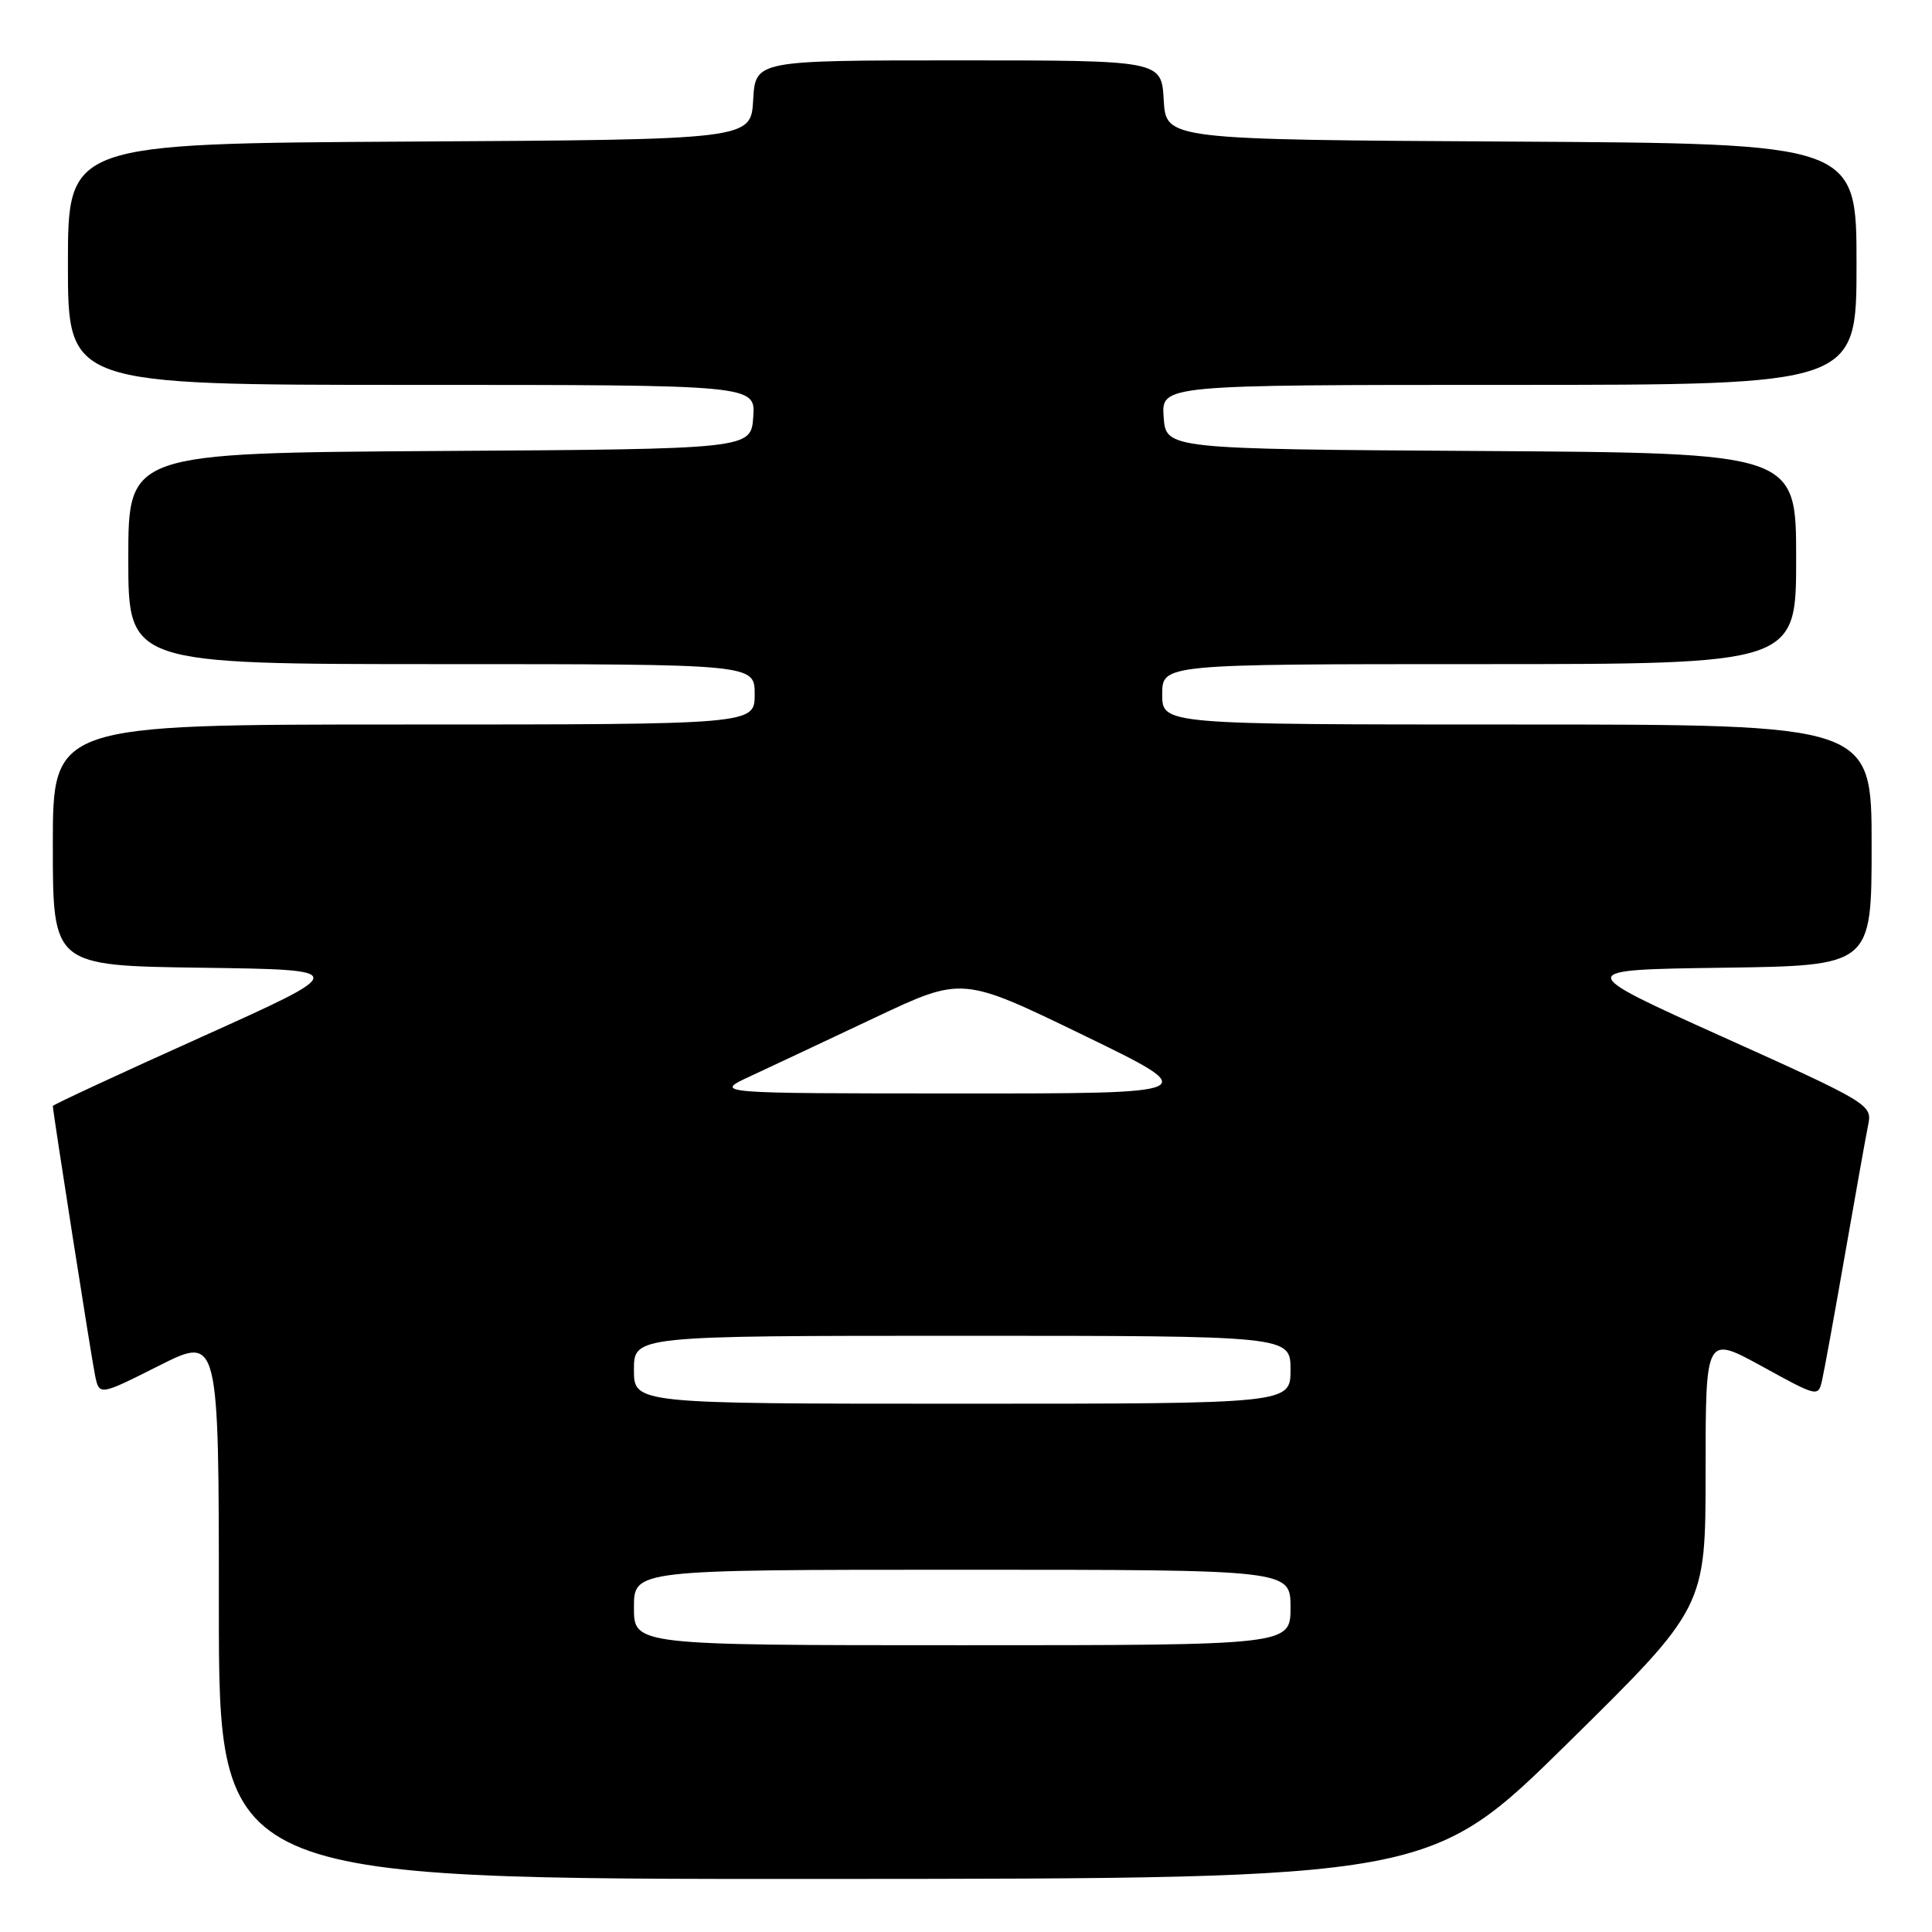 <?xml version="1.0" encoding="UTF-8" standalone="no"?>
<!DOCTYPE svg PUBLIC "-//W3C//DTD SVG 1.1//EN" "http://www.w3.org/Graphics/SVG/1.1/DTD/svg11.dtd" >
<svg xmlns="http://www.w3.org/2000/svg" xmlns:xlink="http://www.w3.org/1999/xlink" version="1.1" viewBox="0 0 256 256">
 <g >
 <path fill="currentColor"
d=" M 207.75 230.96 C 226.00 212.99 226.00 212.99 226.00 194.97 C 226.00 176.95 226.00 176.95 233.46 181.04 C 240.92 185.14 240.93 185.14 241.45 182.82 C 241.74 181.54 243.12 173.97 244.51 166.00 C 245.90 158.03 247.28 150.33 247.57 148.91 C 248.07 146.40 247.44 146.02 228.31 137.41 C 208.54 128.50 208.54 128.50 228.27 128.23 C 248.00 127.96 248.00 127.96 248.00 111.98 C 248.00 96.00 248.00 96.00 201.00 96.00 C 154.00 96.00 154.00 96.00 154.00 92.00 C 154.00 88.00 154.00 88.00 196.00 88.00 C 238.00 88.00 238.00 88.00 238.00 74.01 C 238.00 60.02 238.00 60.02 196.25 59.76 C 154.50 59.50 154.50 59.50 154.19 55.25 C 153.89 51.00 153.89 51.00 199.94 51.00 C 246.00 51.00 246.00 51.00 246.00 35.01 C 246.00 19.02 246.00 19.02 200.25 18.76 C 154.50 18.50 154.50 18.50 154.20 13.25 C 153.90 8.00 153.90 8.00 127.00 8.00 C 100.10 8.00 100.10 8.00 99.80 13.25 C 99.50 18.50 99.50 18.50 54.25 18.76 C 9.00 19.02 9.00 19.02 9.00 35.01 C 9.00 51.00 9.00 51.00 54.56 51.00 C 100.11 51.00 100.11 51.00 99.81 55.25 C 99.50 59.50 99.50 59.50 58.25 59.76 C 17.00 60.02 17.00 60.02 17.00 74.01 C 17.00 88.00 17.00 88.00 58.50 88.00 C 100.00 88.00 100.00 88.00 100.00 92.00 C 100.00 96.00 100.00 96.00 53.50 96.00 C 7.00 96.00 7.00 96.00 7.00 111.98 C 7.00 127.96 7.00 127.96 26.73 128.23 C 46.46 128.50 46.46 128.50 26.73 137.39 C 15.88 142.27 7.00 146.39 7.00 146.55 C 7.00 147.28 12.10 179.85 12.59 182.22 C 13.15 184.95 13.15 184.95 21.07 180.96 C 29.00 176.98 29.00 176.98 29.00 212.99 C 29.00 249.00 29.00 249.00 109.25 248.97 C 189.50 248.93 189.50 248.93 207.75 230.96 Z  M 84.00 213.00 C 84.00 208.00 84.00 208.00 127.50 208.00 C 171.00 208.00 171.00 208.00 171.00 213.00 C 171.00 218.00 171.00 218.00 127.50 218.00 C 84.00 218.00 84.00 218.00 84.00 213.00 Z  M 84.00 181.50 C 84.00 177.00 84.00 177.00 127.50 177.00 C 171.00 177.00 171.00 177.00 171.00 181.50 C 171.00 186.00 171.00 186.00 127.50 186.00 C 84.00 186.00 84.00 186.00 84.00 181.50 Z  M 99.50 142.57 C 102.25 141.29 109.67 137.80 116.00 134.81 C 127.50 129.38 127.50 129.38 143.50 137.14 C 159.50 144.90 159.50 144.90 127.00 144.89 C 94.50 144.88 94.50 144.88 99.50 142.57 Z "/>
</g>
</svg>